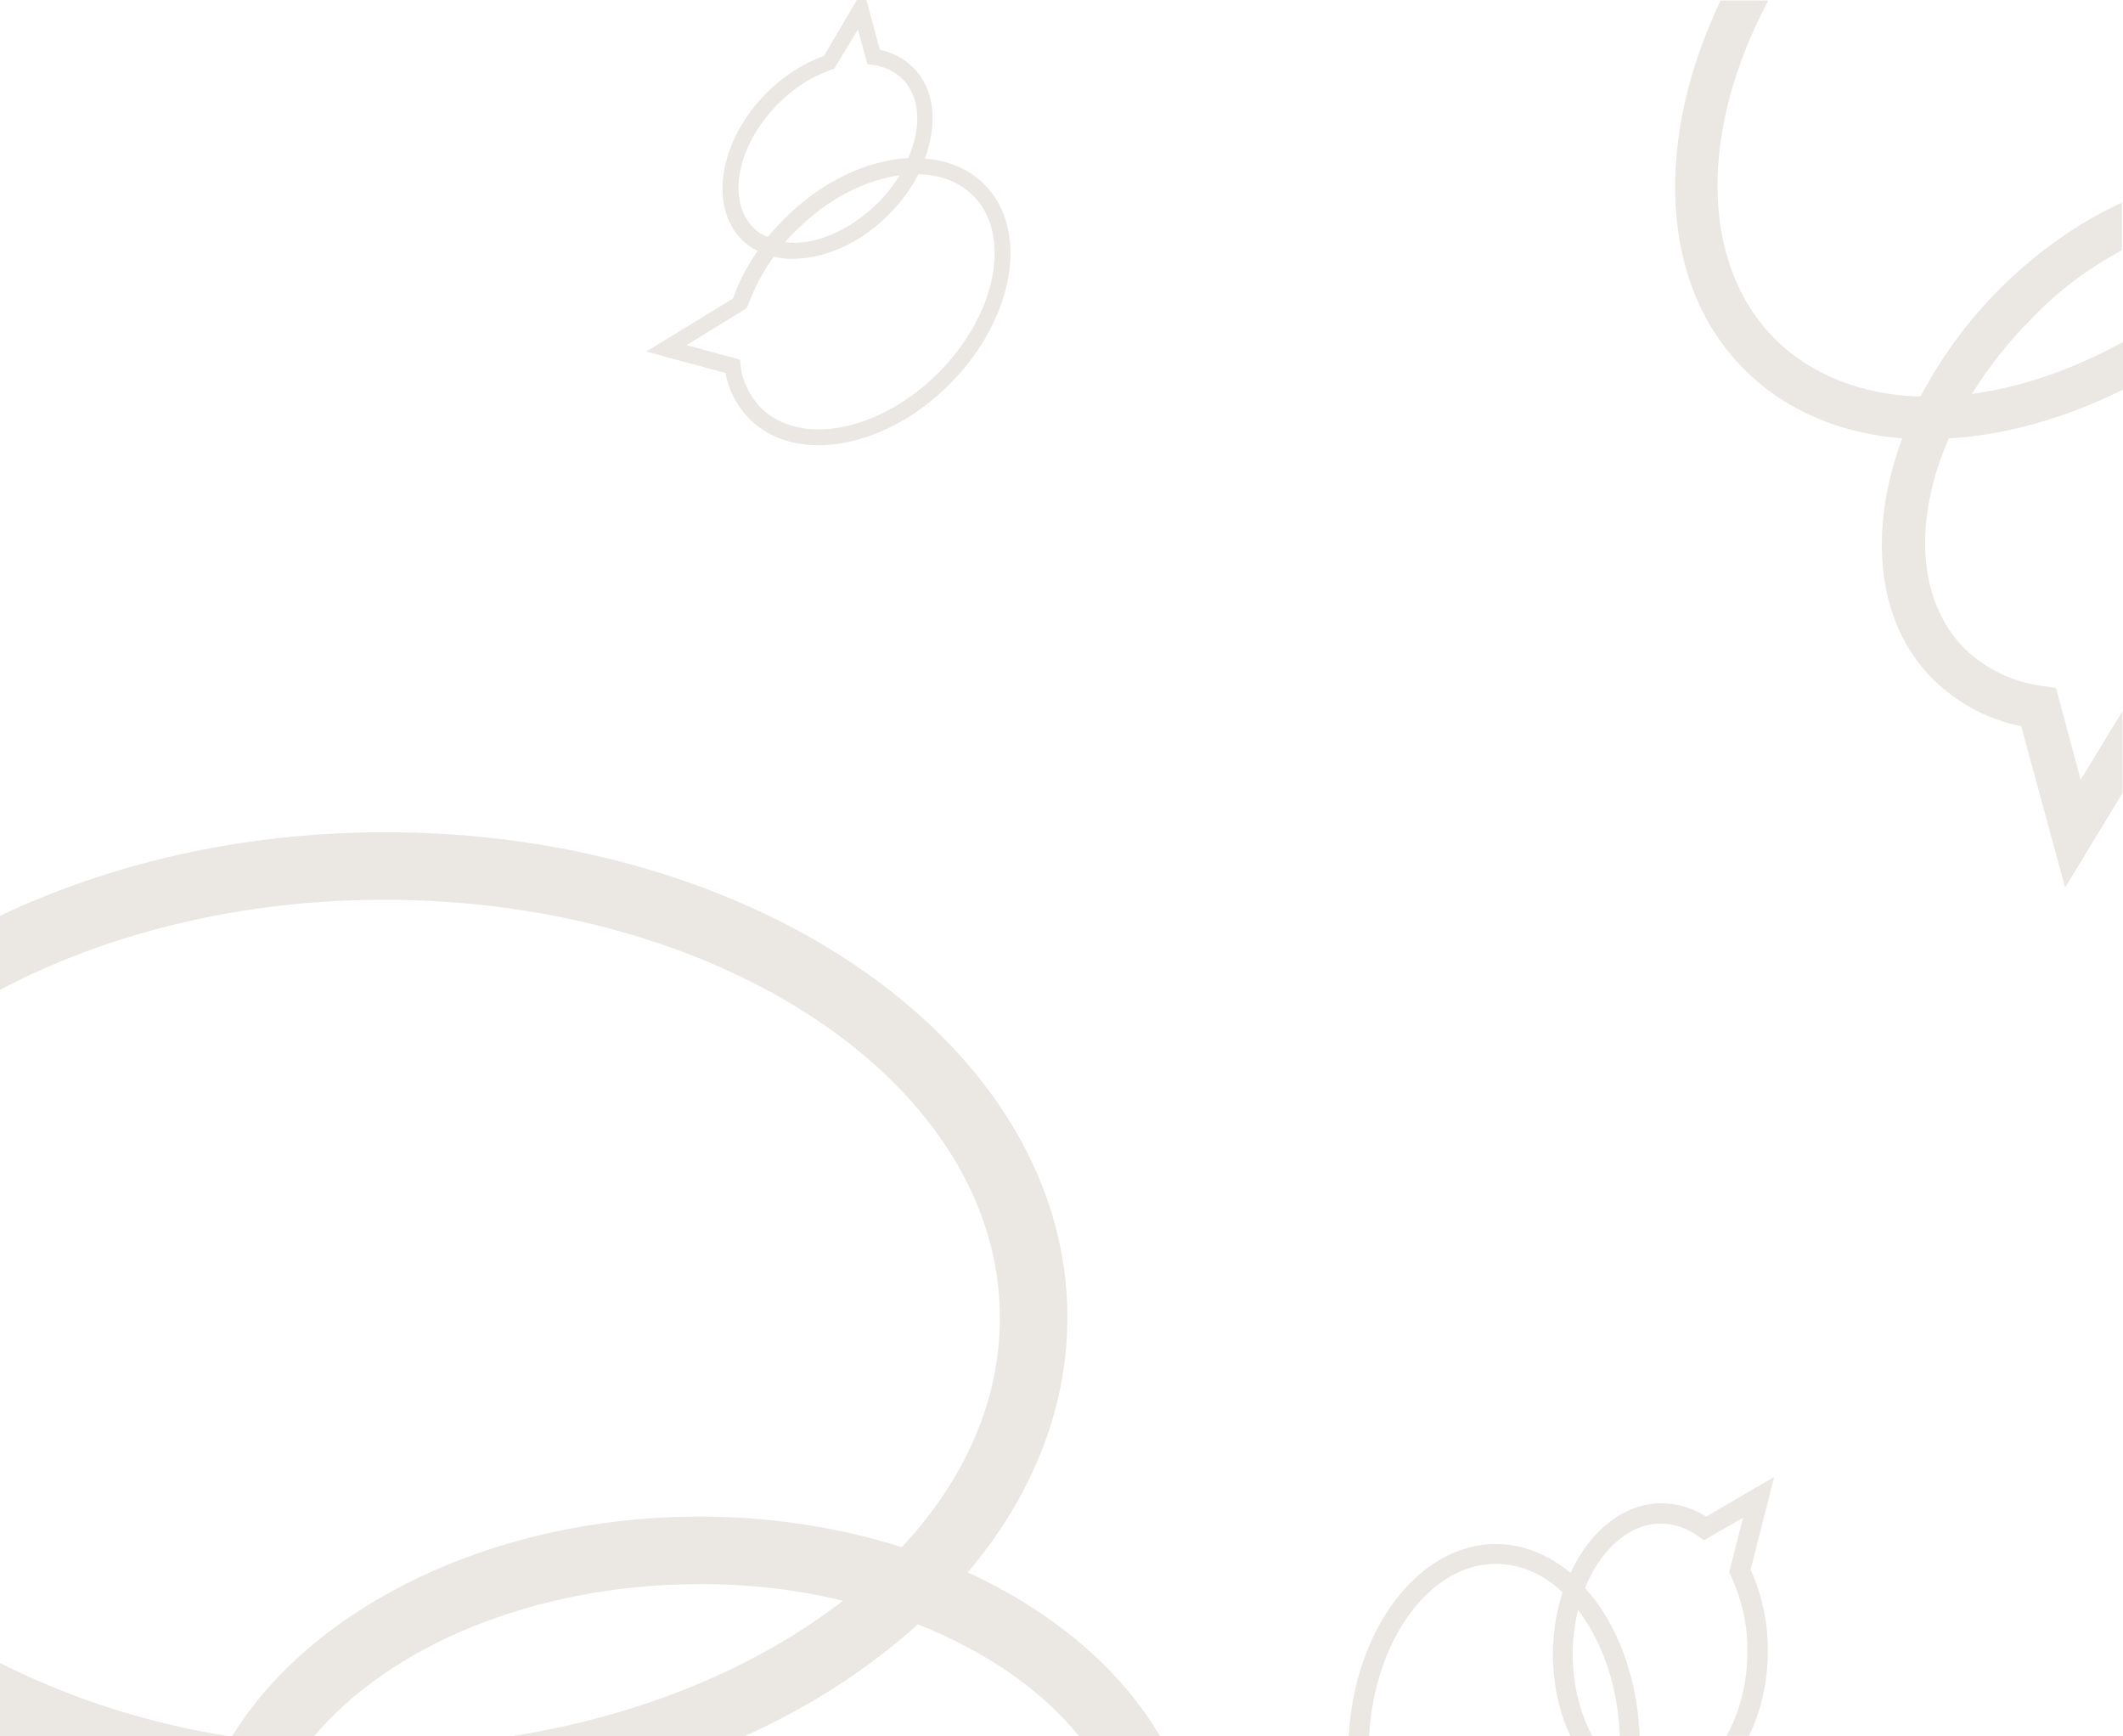 <?xml version="1.0" encoding="utf-8"?>
<!-- Generator: Adobe Illustrator 21.1.0, SVG Export Plug-In . SVG Version: 6.00 Build 0)  -->
<svg version="1.1" id="Слой_1" xmlns="http://www.w3.org/2000/svg" xmlns:xlink="http://www.w3.org/1999/xlink" x="0px" y="0px"
	 viewBox="0 0 396.2 324" style="enable-background:new 0 0 396.2 324;" xml:space="preserve">
<style type="text/css">
	.st0{opacity:0.2;}
	.st1{fill:#998675;}
</style>
<title>7</title>
<g class="st0">
	<path class="st1" d="M0,310.3V324h42.9c-14.7-2.3-28.6-6.7-41.1-12.8L0,310.3z"/>
	<path class="st1" d="M180.6,293.4c11.7-13.8,18.5-30,18.6-47.2c0.3-50.5-57.2-91.3-128.2-90.9c-26.2,0.1-50.6,5.9-71,15.6v13.8
		c19.7-10.4,44.3-16.7,70.9-16.8c64.1-0.3,116,34.8,115.7,78.4c-0.1,15.5-6.8,30.1-18.3,42.4c-11.7-3.7-24.8-5.8-38.5-5.7
		c-38.5,0.2-71.8,17.1-86.5,41h15.3c14.1-16.8,40.8-28.2,71.2-28.4c9.7-0.1,18.9,1,27.5,3.1c-16,12.4-37.6,21.5-62,25.3h43.6
		c12.4-5.6,23.3-12.7,32.4-20.9c12.6,5,23.1,12.2,30.1,20.9h15.1C209.1,311.4,196.5,300.7,180.6,293.4z"/>
	<path class="st1" d="M318.4,283c-2.5-1.6-5.4-2.5-8.3-2.5c-7.1,0-13.4,5.2-17,13c-4.1-3.4-8.9-5.4-14-5.4
		c-14.4,0.1-26.3,15.9-27.4,35.9h3.8c1-17.9,11.2-32.1,23.6-32.2c4.6,0,8.9,1.9,12.5,5.3c-1.1,3.5-1.8,7.4-1.8,11.5
		c0,5.7,1.2,11,3.3,15.4h4.1c-2.3-4.2-3.7-9.6-3.7-15.4c0-2.9,0.4-5.7,1-8.2c4.5,5.9,7.5,14.3,7.8,23.7h3.7
		c-0.4-11.3-4.3-21.3-10.2-27.8c2.9-7.1,8.2-12,14.1-12c2.6,0,5.1,0.9,7.1,2.4l1,0.7l7.3-4.2l-2.6,10.2l0.3,0.6
		c2.1,4.5,3.2,9.4,3.1,14.3c0,5.9-1.5,11.4-3.9,15.6h4.2c2.2-4.5,3.5-9.9,3.5-15.6c0.1-5.3-1-10.5-3.2-15.4l4.4-17.3L318.4,283z"/>
	<path class="st1" d="M396,46.7v-8.9c-8,3.7-15.8,9.1-22.8,16.1C367,60.1,362.1,67,358.4,74c-10.6-0.3-20.1-3.8-27.1-10.7
		C317,49,317.3,23.9,330,0.1h-8.9C308.8,25.9,309.5,53,325.6,69c7.7,7.7,18,11.9,29.4,12.8c-6.4,17.2-4.9,34.4,5.8,45
		c4.5,4.4,10.2,7.5,16.4,8.7l8.2,30.1l10.7-17.6v-15.3l-7.8,12.8l-4.6-17.1l-2.5-0.4c-5.5-0.7-10.5-3.1-14.5-6.9
		c-9-9-9.6-24.2-3-39.3c10.5-0.6,21.6-3.7,32.5-9.1v-8.9c-9.4,5.2-19.1,8.5-28.2,9.7c3-4.8,6.7-9.6,11-13.9
		C384.1,54.2,390,49.9,396,46.7z"/>
	<path class="st1" d="M120.6,65.6l14.8,4c0.6,3.3,2.2,6.3,4.5,8.6c8.5,8.5,25.3,5.6,37.3-6.5c12.1-12.1,15-28.8,6.5-37.3
		c-2.9-2.9-6.8-4.5-11.1-4.8c2.4-6.5,1.9-13-2.2-17c-1.7-1.7-3.8-2.8-6.2-3.3L161.7,0h-1.8l-6.1,10.4c-4,1.5-7.7,3.9-10.7,6.9
		c-8.8,8.8-10.9,21.1-4.7,27.4c0.9,0.9,1.9,1.6,3,2.1c-1.9,2.8-3.5,5.7-4.6,8.9L120.6,65.6z M140.6,42.5c-5.1-5.1-3-15.5,4.6-23.1
		c2.8-2.9,6.2-5.1,10-6.4l0.5-0.2l4.4-7.3l1.8,6.5l1,0.1c2.1,0.3,4,1.2,5.5,2.6c3.4,3.4,3.6,9.1,1.1,14.8
		c-7.6,0.4-16.1,4.3-23.1,11.3c-1.1,1.1-2.1,2.2-3.1,3.4C142.3,43.9,141.4,43.3,140.6,42.5z M167.9,32.7c-1.1,1.8-2.5,3.6-4.1,5.2
		c-5.4,5.3-12,8-17.3,7.3c0.7-0.8,1.3-1.5,2.1-2.2C154.4,37.1,161.5,33.6,167.9,32.7z M139.5,57.2c1.2-3.3,2.8-6.4,4.9-9.3
		c6.5,1.5,15-1.3,21.5-7.9c2.3-2.3,4.2-4.9,5.5-7.5c4,0.1,7.6,1.4,10.2,4c7.3,7.3,4.4,22.2-6.5,33.1s-25.8,13.8-33.1,6.5
		c-2.1-2.2-3.5-5-3.8-8l-0.1-1l-10-2.7l11.1-6.8L139.5,57.2z"/>
</g>
</svg>
